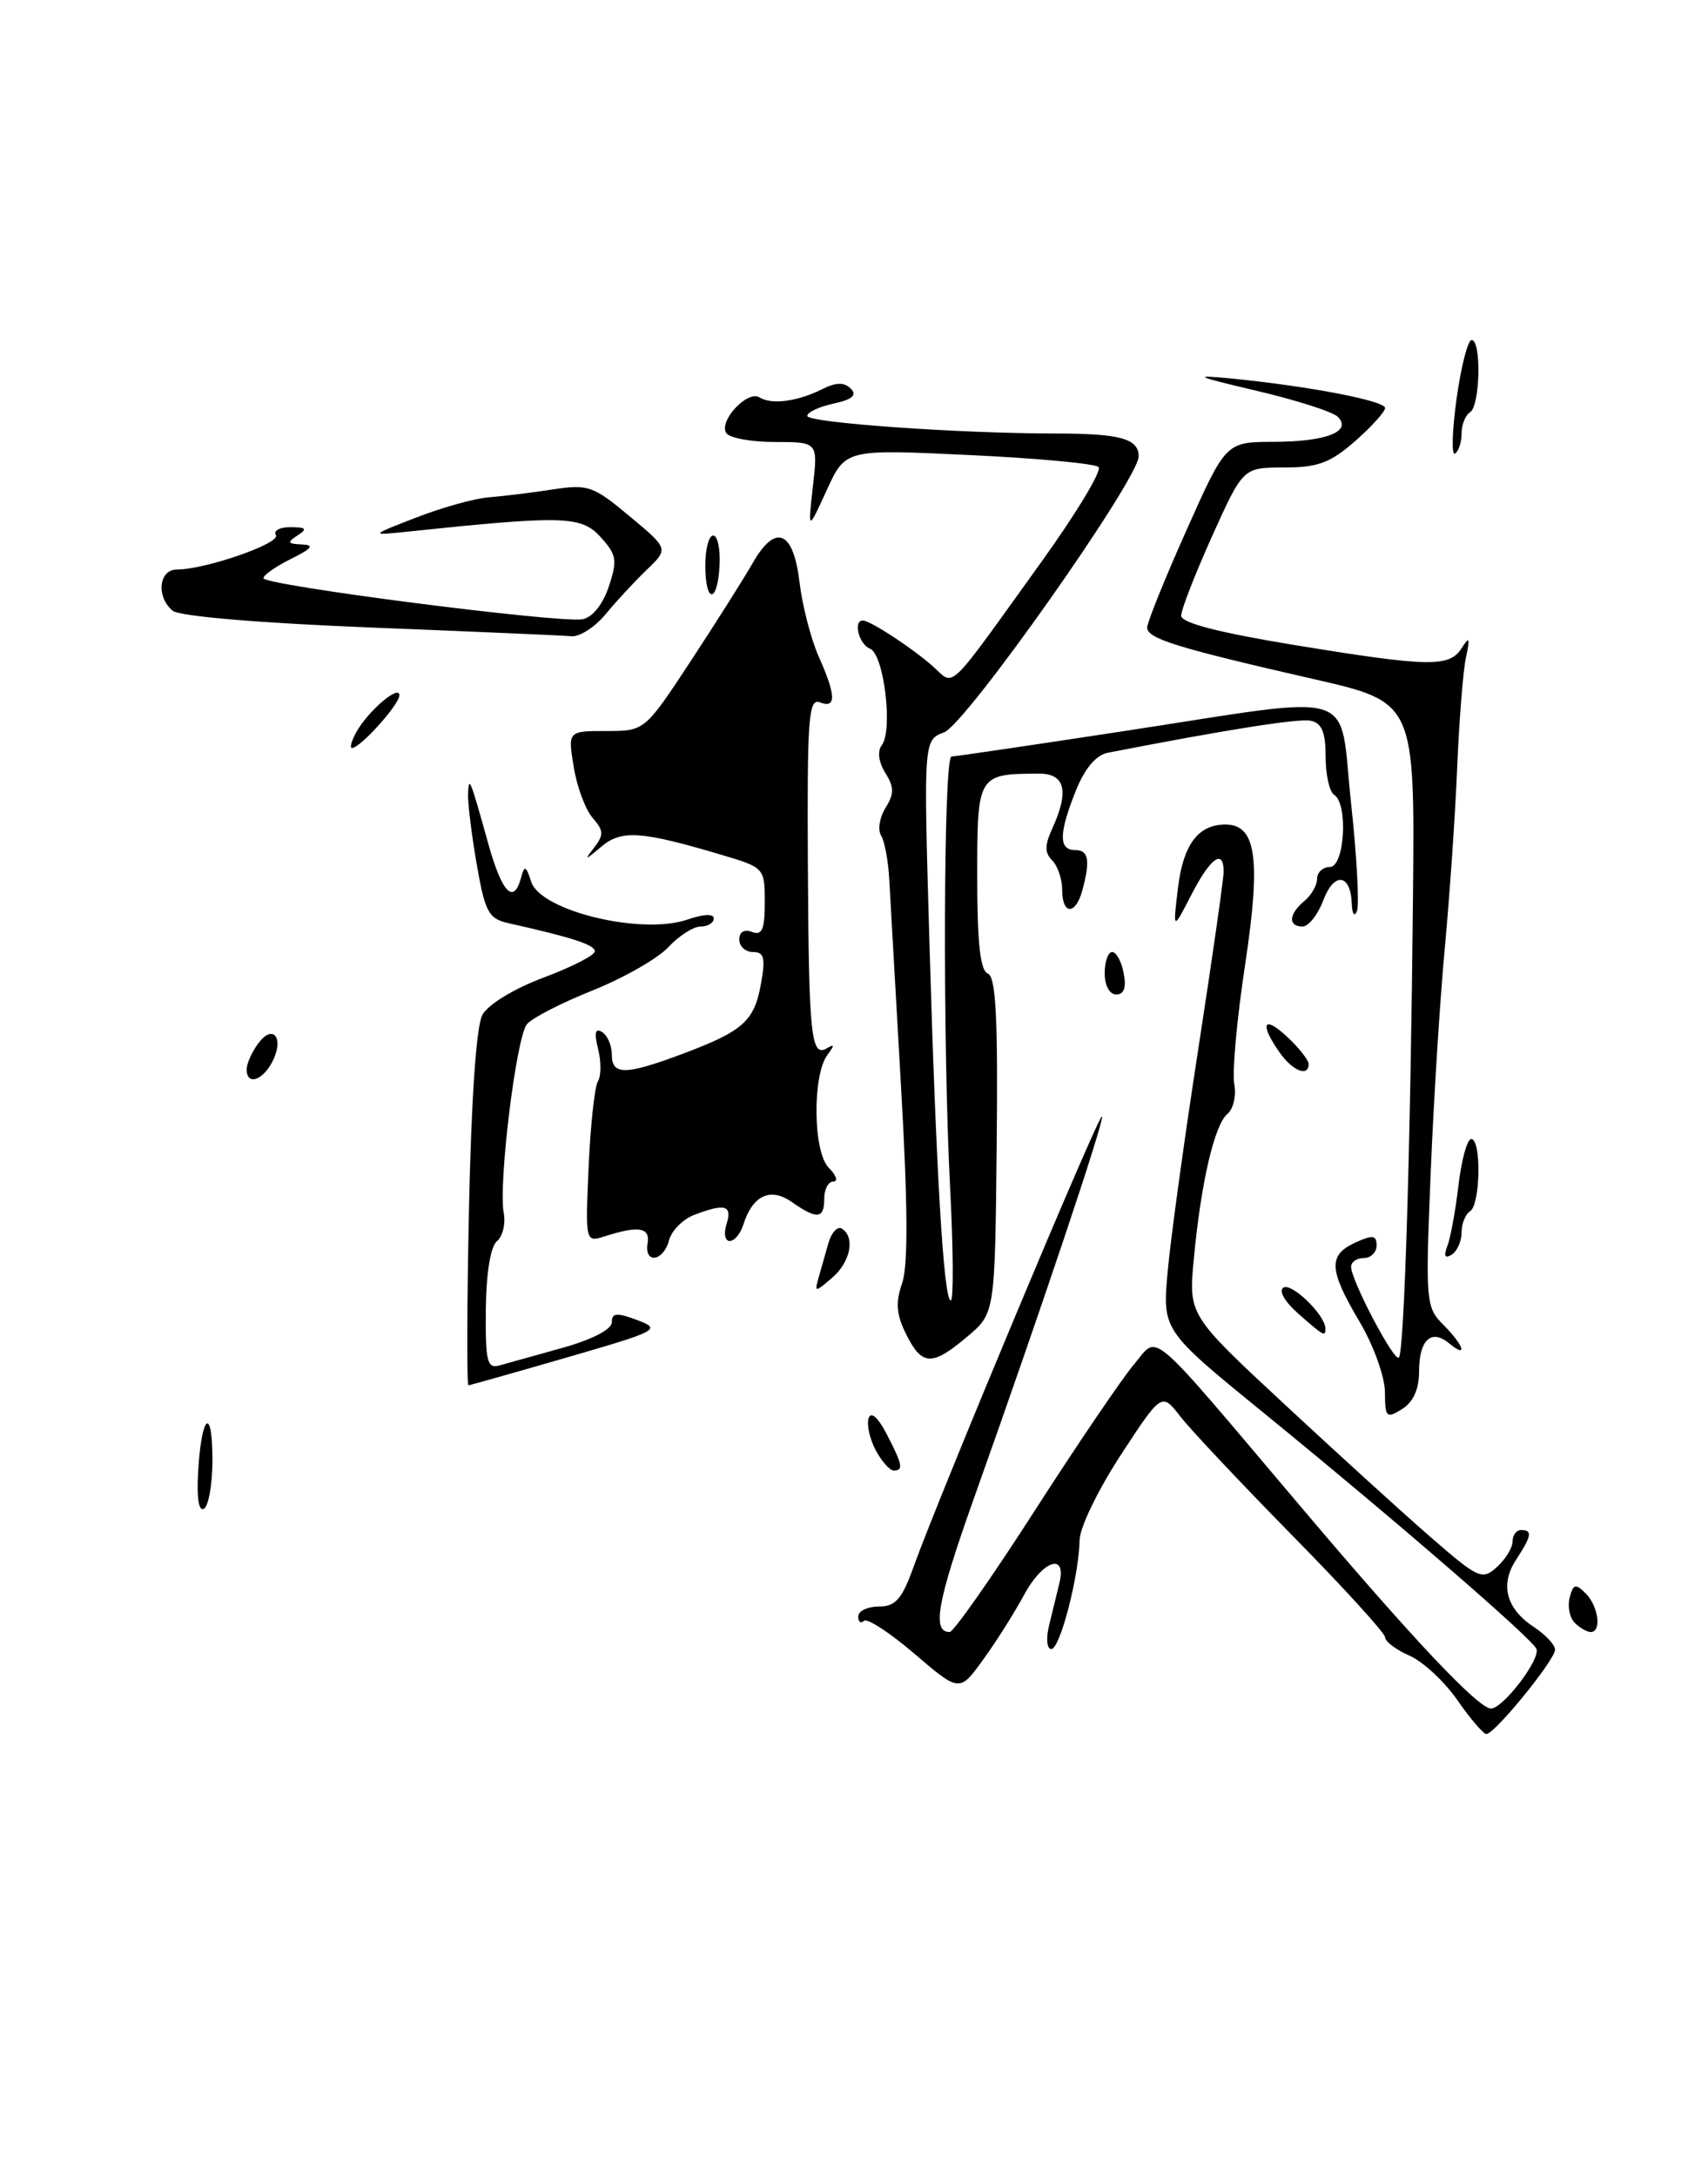 <?xml version="1.0" encoding="UTF-8" standalone="no"?>
<!DOCTYPE svg PUBLIC "-//W3C//DTD SVG 1.1//EN" "http://www.w3.org/Graphics/SVG/1.1/DTD/svg11.dtd" >
<svg xmlns="http://www.w3.org/2000/svg" xmlns:xlink="http://www.w3.org/1999/xlink" version="1.1" viewBox="0 0 201 256">
 <g >
 <path fill="currentColor"
d=" M 171.52 200.03 C 170.01 197.85 167.48 195.49 165.89 194.79 C 164.30 194.09 163.00 193.11 163.00 192.62 C 163.00 192.13 158.08 186.73 152.06 180.62 C 146.05 174.50 140.13 168.22 138.92 166.66 C 136.71 163.81 136.71 163.81 131.90 171.16 C 129.26 175.20 127.07 179.70 127.05 181.17 C 126.97 185.42 124.75 194.00 123.72 194.00 C 123.20 194.00 123.08 192.77 123.45 191.25 C 123.82 189.74 124.37 187.49 124.67 186.25 C 125.56 182.58 122.69 183.56 120.48 187.69 C 119.39 189.71 117.25 193.11 115.71 195.23 C 112.92 199.09 112.92 199.09 107.62 194.56 C 104.70 192.06 102.02 190.32 101.66 190.68 C 101.29 191.04 101.00 190.81 101.00 190.17 C 101.00 189.53 102.09 189.00 103.42 189.00 C 105.39 189.00 106.15 188.14 107.54 184.25 C 110.56 175.85 129.33 130.99 129.68 131.34 C 130.03 131.69 122.50 154.14 114.55 176.45 C 110.29 188.44 109.65 192.00 111.76 192.00 C 112.21 192.00 116.71 185.59 121.75 177.75 C 126.79 169.91 132.06 162.15 133.46 160.50 C 136.41 157.02 134.73 155.58 152.97 177.13 C 166.11 192.67 173.97 201.00 175.46 201.00 C 176.87 201.00 181.26 195.26 180.82 194.00 C 180.42 192.87 164.25 178.88 148.64 166.16 C 136.78 156.50 136.78 156.50 137.42 149.52 C 137.77 145.68 139.39 133.89 141.03 123.32 C 142.66 112.74 144.00 103.40 144.00 102.55 C 144.00 99.79 142.45 100.90 140.21 105.25 C 138.02 109.50 138.02 109.50 138.62 104.50 C 139.23 99.37 141.00 97.00 144.21 97.00 C 147.84 97.00 148.41 101.02 146.53 113.47 C 145.56 119.84 144.99 126.16 145.25 127.52 C 145.51 128.88 145.15 130.46 144.45 131.04 C 142.91 132.32 141.33 139.15 140.49 148.10 C 139.87 154.71 139.87 154.71 151.19 165.23 C 157.41 171.01 165.16 178.06 168.41 180.88 C 174.00 185.73 174.43 185.92 176.16 184.35 C 177.17 183.44 178.00 182.08 178.00 181.35 C 178.00 180.61 178.45 180.00 179.00 180.00 C 180.37 180.00 180.26 180.67 178.42 183.49 C 176.49 186.43 177.24 189.27 180.54 191.43 C 181.89 192.32 183.00 193.51 183.00 194.08 C 183.00 195.28 175.90 204.00 174.92 204.00 C 174.57 204.00 173.04 202.22 171.52 200.03 Z  M 185.32 190.92 C 184.72 190.32 184.45 188.99 184.72 187.95 C 185.14 186.34 185.42 186.27 186.61 187.46 C 188.11 188.97 188.51 192.00 187.20 192.00 C 186.76 192.00 185.91 191.51 185.32 190.92 Z  M 23.32 173.08 C 23.72 166.34 25.00 165.35 25.00 171.77 C 25.00 174.58 24.55 177.16 24.01 177.49 C 23.39 177.88 23.13 176.21 23.32 173.08 Z  M 103.05 170.60 C 102.35 169.28 101.97 167.59 102.22 166.85 C 102.50 166.02 103.31 166.72 104.34 168.70 C 106.22 172.32 106.35 173.00 105.17 173.00 C 104.71 173.00 103.76 171.92 103.05 170.60 Z  M 162.98 163.76 C 162.97 161.96 161.63 158.25 160.00 155.50 C 156.37 149.38 156.28 147.65 159.50 146.18 C 161.55 145.25 162.00 145.31 162.00 146.52 C 162.00 147.33 161.32 148.00 160.50 148.00 C 159.68 148.00 159.00 148.46 159.00 149.03 C 159.00 150.63 164.07 160.26 164.62 159.71 C 165.26 159.08 166.00 134.63 166.28 105.55 C 166.50 82.60 166.50 82.60 154.50 79.87 C 138.53 76.22 135.00 75.13 135.00 73.83 C 135.00 73.23 137.08 68.07 139.63 62.37 C 144.26 52.00 144.26 52.00 149.88 51.98 C 156.06 51.97 159.16 50.76 157.43 49.03 C 156.85 48.45 152.58 47.08 147.94 45.99 C 140.56 44.25 140.19 44.07 145.00 44.54 C 154.02 45.43 163.00 47.15 163.00 48.00 C 163.00 48.44 161.41 50.19 159.47 51.90 C 156.56 54.45 155.08 55.00 151.11 55.00 C 146.29 55.00 146.29 55.00 142.64 63.08 C 140.64 67.53 139.00 71.74 139.00 72.43 C 139.00 73.28 143.38 74.41 152.25 75.87 C 168.18 78.48 170.57 78.52 172.01 76.25 C 172.93 74.81 173.02 75.00 172.51 77.37 C 172.18 78.94 171.71 84.79 171.48 90.37 C 171.25 95.94 170.59 105.45 170.03 111.50 C 169.46 117.55 168.71 129.52 168.36 138.11 C 167.74 153.16 167.80 153.80 169.86 155.86 C 172.27 158.27 172.78 159.89 170.54 158.04 C 168.44 156.29 167.00 157.63 167.00 161.32 C 167.00 163.44 166.32 164.94 165.00 165.77 C 163.15 166.92 163.00 166.77 162.98 163.76 Z  M 55.19 142.25 C 55.46 129.30 56.05 120.71 56.77 119.39 C 57.44 118.17 60.49 116.31 63.96 115.01 C 67.28 113.77 70.00 112.38 70.00 111.92 C 70.00 111.15 67.32 110.28 59.85 108.61 C 57.49 108.08 57.09 107.33 56.10 101.68 C 55.50 98.19 55.04 94.47 55.08 93.42 C 55.17 91.20 55.31 91.54 57.46 99.25 C 59.07 105.04 60.46 106.48 61.32 103.25 C 61.72 101.76 61.90 101.84 62.51 103.73 C 63.61 107.18 75.55 110.05 80.94 108.17 C 82.79 107.53 84.00 107.48 84.00 108.05 C 84.00 108.57 83.30 109.00 82.45 109.00 C 81.60 109.00 79.90 110.09 78.66 111.42 C 77.43 112.75 73.42 115.04 69.76 116.51 C 66.10 117.97 62.61 119.76 62.01 120.49 C 60.75 122.00 58.63 139.28 59.28 142.70 C 59.52 143.96 59.16 145.45 58.48 146.02 C 57.72 146.65 57.22 149.78 57.17 154.07 C 57.12 160.22 57.32 161.04 58.80 160.63 C 59.74 160.37 63.09 159.43 66.25 158.55 C 69.71 157.58 72.00 156.39 72.00 155.56 C 72.00 154.44 72.57 154.39 74.99 155.30 C 77.86 156.38 77.51 156.57 66.74 159.69 C 60.56 161.48 55.33 162.96 55.13 162.97 C 54.92 162.99 54.95 153.66 55.19 142.25 Z  M 106.64 156.97 C 105.48 154.65 105.37 153.25 106.16 150.97 C 106.88 148.90 106.84 141.85 106.03 127.75 C 105.39 116.61 104.77 105.70 104.65 103.50 C 104.54 101.30 104.10 98.96 103.69 98.29 C 103.27 97.63 103.51 96.16 104.21 95.04 C 105.24 93.38 105.24 92.61 104.18 90.92 C 103.40 89.66 103.23 88.38 103.77 87.67 C 105.11 85.90 104.02 76.95 102.39 76.32 C 101.09 75.82 100.36 73.00 101.54 73.00 C 102.40 73.00 107.32 76.21 109.76 78.37 C 112.42 80.72 111.17 81.92 122.57 66.08 C 126.69 60.35 129.71 55.34 129.28 54.94 C 128.85 54.54 121.97 53.90 114.00 53.53 C 99.50 52.84 99.50 52.84 97.29 57.67 C 95.07 62.50 95.07 62.50 95.66 57.25 C 96.26 52.00 96.26 52.00 91.19 52.00 C 88.40 52.00 85.82 51.52 85.46 50.94 C 84.57 49.50 87.98 45.87 89.38 46.75 C 90.80 47.64 93.85 47.24 96.77 45.78 C 98.39 44.96 99.35 44.95 100.12 45.72 C 100.89 46.49 100.32 46.99 98.10 47.48 C 96.39 47.85 95.00 48.50 95.00 48.93 C 95.00 49.73 112.72 50.99 124.17 51.00 C 131.81 51.00 134.00 51.60 134.00 53.69 C 134.00 56.36 113.69 85.17 111.11 86.15 C 108.69 87.07 108.69 87.07 109.36 110.28 C 110.15 137.72 111.05 153.00 111.89 153.00 C 112.23 153.00 112.19 147.04 111.81 139.75 C 110.93 122.66 111.03 89.00 111.97 89.00 C 112.36 89.00 121.53 87.65 132.34 86.00 C 160.43 81.71 157.52 80.79 158.99 94.42 C 159.67 100.70 159.98 106.44 159.69 107.17 C 159.39 107.92 159.12 107.54 159.08 106.31 C 158.95 102.78 157.00 102.54 155.73 105.91 C 155.09 107.61 153.99 109.00 153.28 109.00 C 151.55 109.00 151.66 107.52 153.50 106.00 C 154.32 105.32 155.00 104.14 155.00 103.38 C 155.00 102.62 155.68 102.00 156.50 102.00 C 158.24 102.00 158.68 94.54 157.00 93.50 C 156.45 93.16 156.00 91.14 156.00 89.01 C 156.00 86.13 155.55 85.06 154.25 84.79 C 152.81 84.50 144.43 85.82 130.36 88.56 C 128.98 88.83 127.65 90.41 126.61 93.01 C 124.60 98.03 124.57 100.00 126.50 100.00 C 128.11 100.00 128.33 101.18 127.37 104.75 C 126.58 107.68 125.00 107.65 125.00 104.70 C 125.00 103.43 124.47 101.87 123.83 101.23 C 122.93 100.33 122.93 99.45 123.83 97.48 C 125.85 93.05 125.35 91.00 122.25 91.01 C 115.04 91.05 115.00 91.12 115.00 103.15 C 115.00 110.96 115.36 114.20 116.25 114.54 C 117.20 114.91 117.45 119.74 117.29 134.76 C 117.09 154.50 117.09 154.50 113.83 157.25 C 109.68 160.75 108.50 160.71 106.64 156.97 Z  M 152.76 154.52 C 151.18 153.13 150.45 151.84 151.04 151.48 C 152.00 150.88 155.90 154.65 155.97 156.25 C 156.01 157.32 155.81 157.21 152.76 154.52 Z  M 96.33 150.32 C 96.61 149.32 97.13 147.48 97.49 146.24 C 97.85 144.99 98.56 144.23 99.07 144.54 C 100.67 145.54 100.09 148.48 97.91 150.34 C 95.90 152.06 95.84 152.06 96.33 150.32 Z  M 76.21 146.25 C 76.52 144.40 75.15 144.17 71.19 145.44 C 68.88 146.17 68.88 146.17 69.27 137.26 C 69.49 132.36 69.98 127.84 70.36 127.22 C 70.75 126.60 70.76 124.88 70.38 123.40 C 69.91 121.49 70.05 120.91 70.85 121.41 C 71.48 121.80 72.00 122.99 72.00 124.06 C 72.00 126.51 73.59 126.50 80.27 124.00 C 87.45 121.31 88.76 120.15 89.55 115.75 C 90.10 112.69 89.93 112.00 88.61 112.00 C 87.73 112.00 87.00 111.34 87.00 110.53 C 87.00 109.64 87.59 109.29 88.50 109.64 C 89.68 110.09 90.00 109.35 90.00 106.15 C 90.00 102.12 89.95 102.06 84.92 100.57 C 75.44 97.75 73.11 97.60 70.73 99.63 C 68.83 101.25 68.72 101.26 69.91 99.73 C 71.07 98.22 71.05 97.71 69.75 96.23 C 68.91 95.28 67.90 92.59 67.52 90.25 C 66.82 86.00 66.82 86.00 71.35 86.00 C 75.87 86.00 75.87 86.00 81.30 77.75 C 84.28 73.21 87.56 68.02 88.59 66.22 C 91.27 61.54 93.37 62.41 94.09 68.51 C 94.42 71.25 95.43 75.17 96.34 77.22 C 98.40 81.84 98.44 83.38 96.48 82.63 C 95.15 82.12 94.98 84.51 95.07 101.67 C 95.18 122.04 95.44 124.45 97.35 123.30 C 98.20 122.80 98.21 122.99 97.40 124.06 C 95.58 126.44 95.67 135.53 97.53 137.38 C 98.42 138.27 98.66 139.00 98.07 139.00 C 97.48 139.00 97.00 139.90 97.00 141.00 C 97.00 143.41 96.17 143.50 93.18 141.41 C 90.65 139.64 88.57 140.62 87.47 144.09 C 87.14 145.14 86.42 146.00 85.87 146.00 C 85.32 146.00 85.15 145.10 85.50 144.00 C 86.20 141.79 85.33 141.54 81.70 142.92 C 80.37 143.43 79.03 144.78 78.73 145.92 C 78.07 148.43 75.79 148.73 76.21 146.25 Z  M 170.33 146.58 C 170.70 145.62 171.29 142.39 171.64 139.41 C 171.99 136.44 172.66 134.00 173.14 134.00 C 174.35 134.00 174.22 141.75 173.00 142.50 C 172.45 142.84 172.00 143.96 172.00 145.00 C 172.00 146.04 171.47 147.21 170.83 147.61 C 170.03 148.10 169.87 147.77 170.33 146.58 Z  M 29.03 125.75 C 29.05 125.06 29.68 123.69 30.44 122.69 C 32.20 120.36 33.48 122.23 32.01 124.98 C 30.81 127.22 28.98 127.69 29.03 125.75 Z  M 150.56 123.78 C 148.17 120.37 148.70 119.37 151.50 122.00 C 152.88 123.29 154.00 124.72 154.00 125.17 C 154.00 126.75 152.10 125.99 150.56 123.78 Z  M 130.00 114.50 C 130.00 113.12 130.40 112.00 130.88 112.00 C 131.37 112.00 131.98 113.12 132.24 114.50 C 132.57 116.18 132.27 117.00 131.36 117.00 C 130.58 117.00 130.00 115.94 130.00 114.50 Z  M 41.87 86.24 C 43.20 83.75 47.00 80.47 47.00 81.80 C 47.00 82.88 42.39 88.00 41.42 88.00 C 41.15 88.00 41.35 87.21 41.87 86.24 Z  M 43.57 73.82 C 30.48 73.30 21.10 72.50 20.32 71.85 C 18.35 70.21 18.68 67.00 20.82 67.00 C 24.18 67.00 33.07 63.91 32.47 62.95 C 32.15 62.43 32.92 62.01 34.19 62.02 C 36.05 62.03 36.21 62.22 35.00 63.00 C 33.75 63.81 33.84 63.98 35.50 64.05 C 37.04 64.11 36.76 64.50 34.25 65.75 C 32.46 66.63 31.00 67.66 31.00 68.02 C 31.00 68.86 65.96 73.35 68.57 72.85 C 69.73 72.62 70.96 71.08 71.65 68.99 C 72.68 65.89 72.56 65.24 70.65 63.15 C 68.39 60.68 66.26 60.63 48.00 62.54 C 43.50 63.01 43.50 63.01 49.00 60.88 C 52.02 59.70 55.85 58.64 57.50 58.51 C 59.15 58.38 62.52 57.97 65.00 57.59 C 69.20 56.94 69.80 57.15 74.09 60.73 C 78.69 64.56 78.69 64.56 76.09 67.05 C 74.67 68.42 72.49 70.77 71.26 72.27 C 70.02 73.77 68.22 74.93 67.26 74.85 C 66.29 74.76 55.63 74.30 43.57 73.82 Z  M 83.00 66.50 C 83.00 64.58 83.42 63.00 83.93 63.00 C 84.44 63.00 84.78 64.57 84.68 66.50 C 84.45 71.05 83.00 71.05 83.00 66.50 Z  M 171.41 46.92 C 171.94 43.11 172.74 40.00 173.18 40.00 C 174.36 40.00 174.19 47.76 173.00 48.50 C 172.45 48.84 172.00 49.96 172.00 51.00 C 172.00 52.04 171.65 53.10 171.23 53.36 C 170.80 53.62 170.89 50.72 171.41 46.92 Z "/>
</g>
</svg>